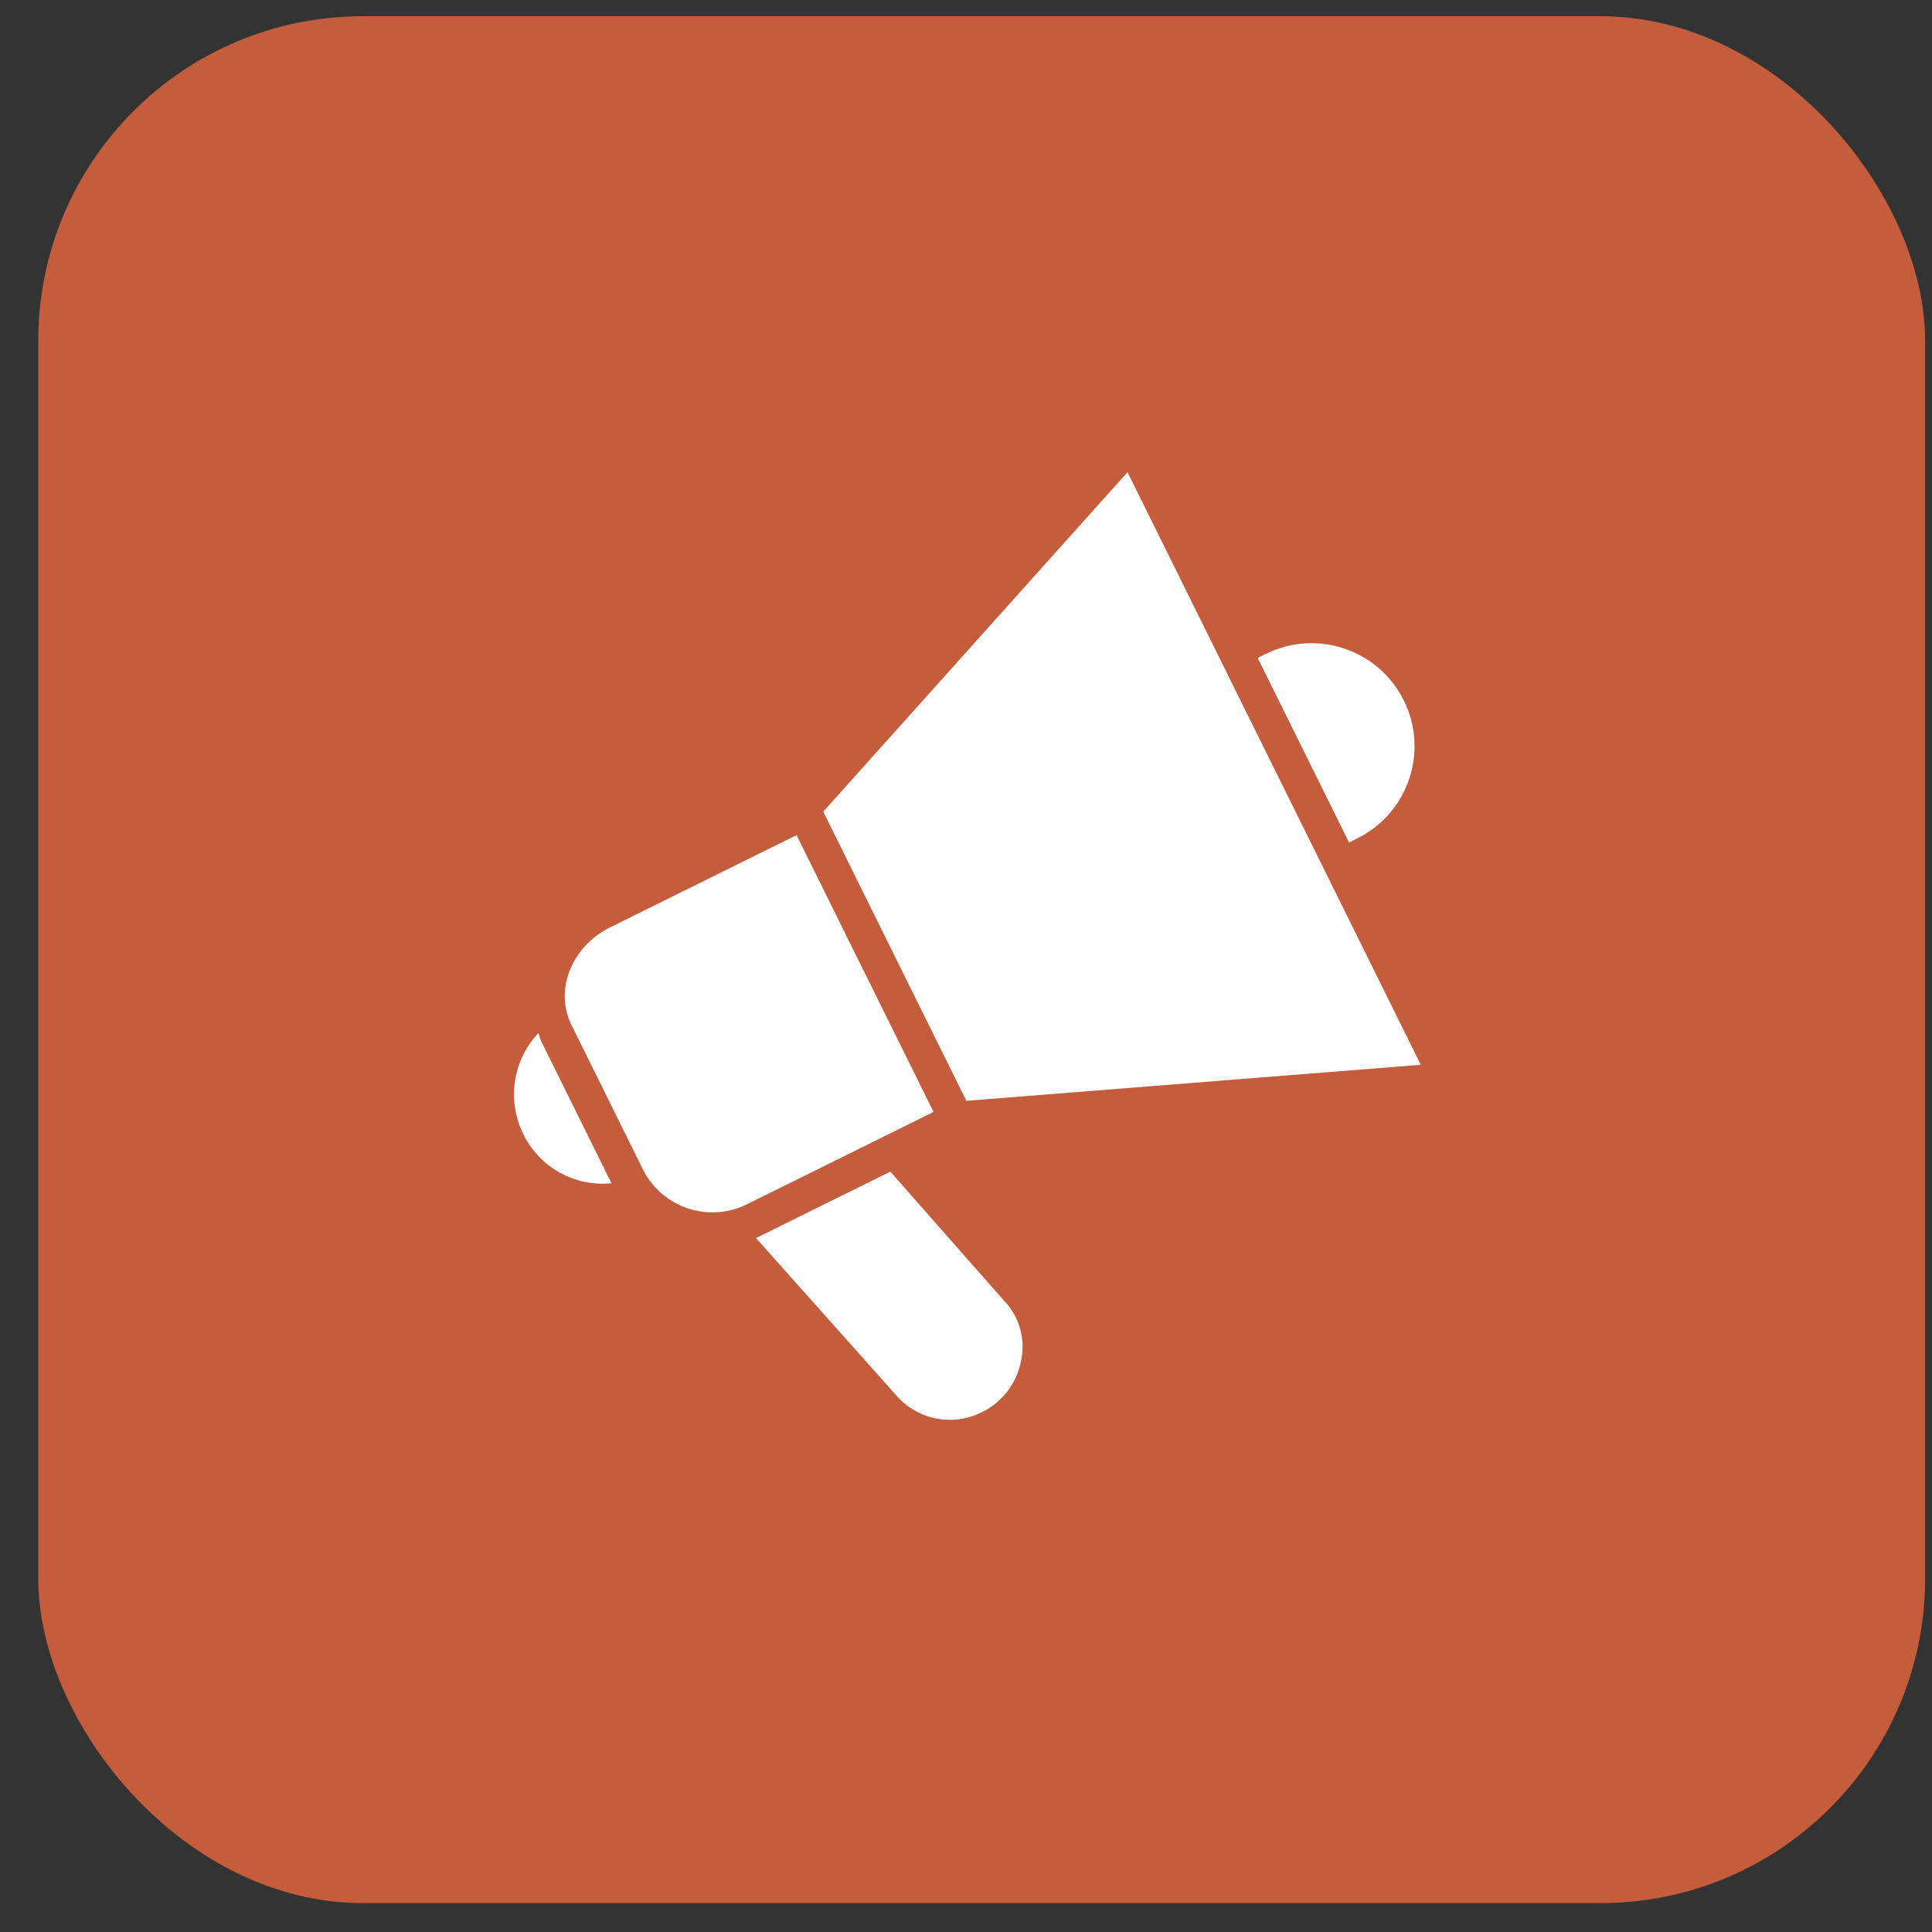 <svg width="45" height="45" viewBox="0 0 45 45" fill="none" xmlns="http://www.w3.org/2000/svg">
<rect x="0" y="0" width="45" height="45" fill="#333333" stroke="none"/>
<rect x="0.891" y="0.378" width="43.949" height="43.949" rx="7.56" fill="#C55C3B"/>
<path d="M12.185 26.408C12.56 27.187 13.382 27.648 14.242 27.56L12.6 24.241C12.576 24.193 12.564 24.11 12.541 24.062C11.944 24.693 11.802 25.628 12.185 26.408Z" fill="white"/>
<path d="M20.737 27.289L17.609 28.837L20.883 32.509C21.377 33.072 22.188 33.231 22.859 32.898C23.34 32.667 23.682 32.222 23.782 31.698C23.893 31.192 23.743 30.663 23.382 30.291L20.737 27.289Z" fill="white"/>
<path d="M12.528 24.037L12.551 24.026L12.54 24.003C12.551 24.026 12.551 24.026 12.528 24.037Z" fill="white"/>
<path d="M29.485 15.23L29.294 15.325L31.422 19.623L31.613 19.528C32.8 18.941 33.286 17.503 32.698 16.316C32.111 15.129 30.672 14.643 29.485 15.23Z" fill="white"/>
<path d="M13.316 23.886L14.994 27.277C15.454 28.143 16.52 28.485 17.398 28.05L21.744 25.899L18.553 19.451L14.207 21.602C13.347 22.027 12.89 23.026 13.316 23.886Z" fill="white"/>
<path d="M22.508 25.64L33.093 24.801L26.262 10.998L19.175 18.905L22.508 25.64Z" fill="white"/>
</svg>
